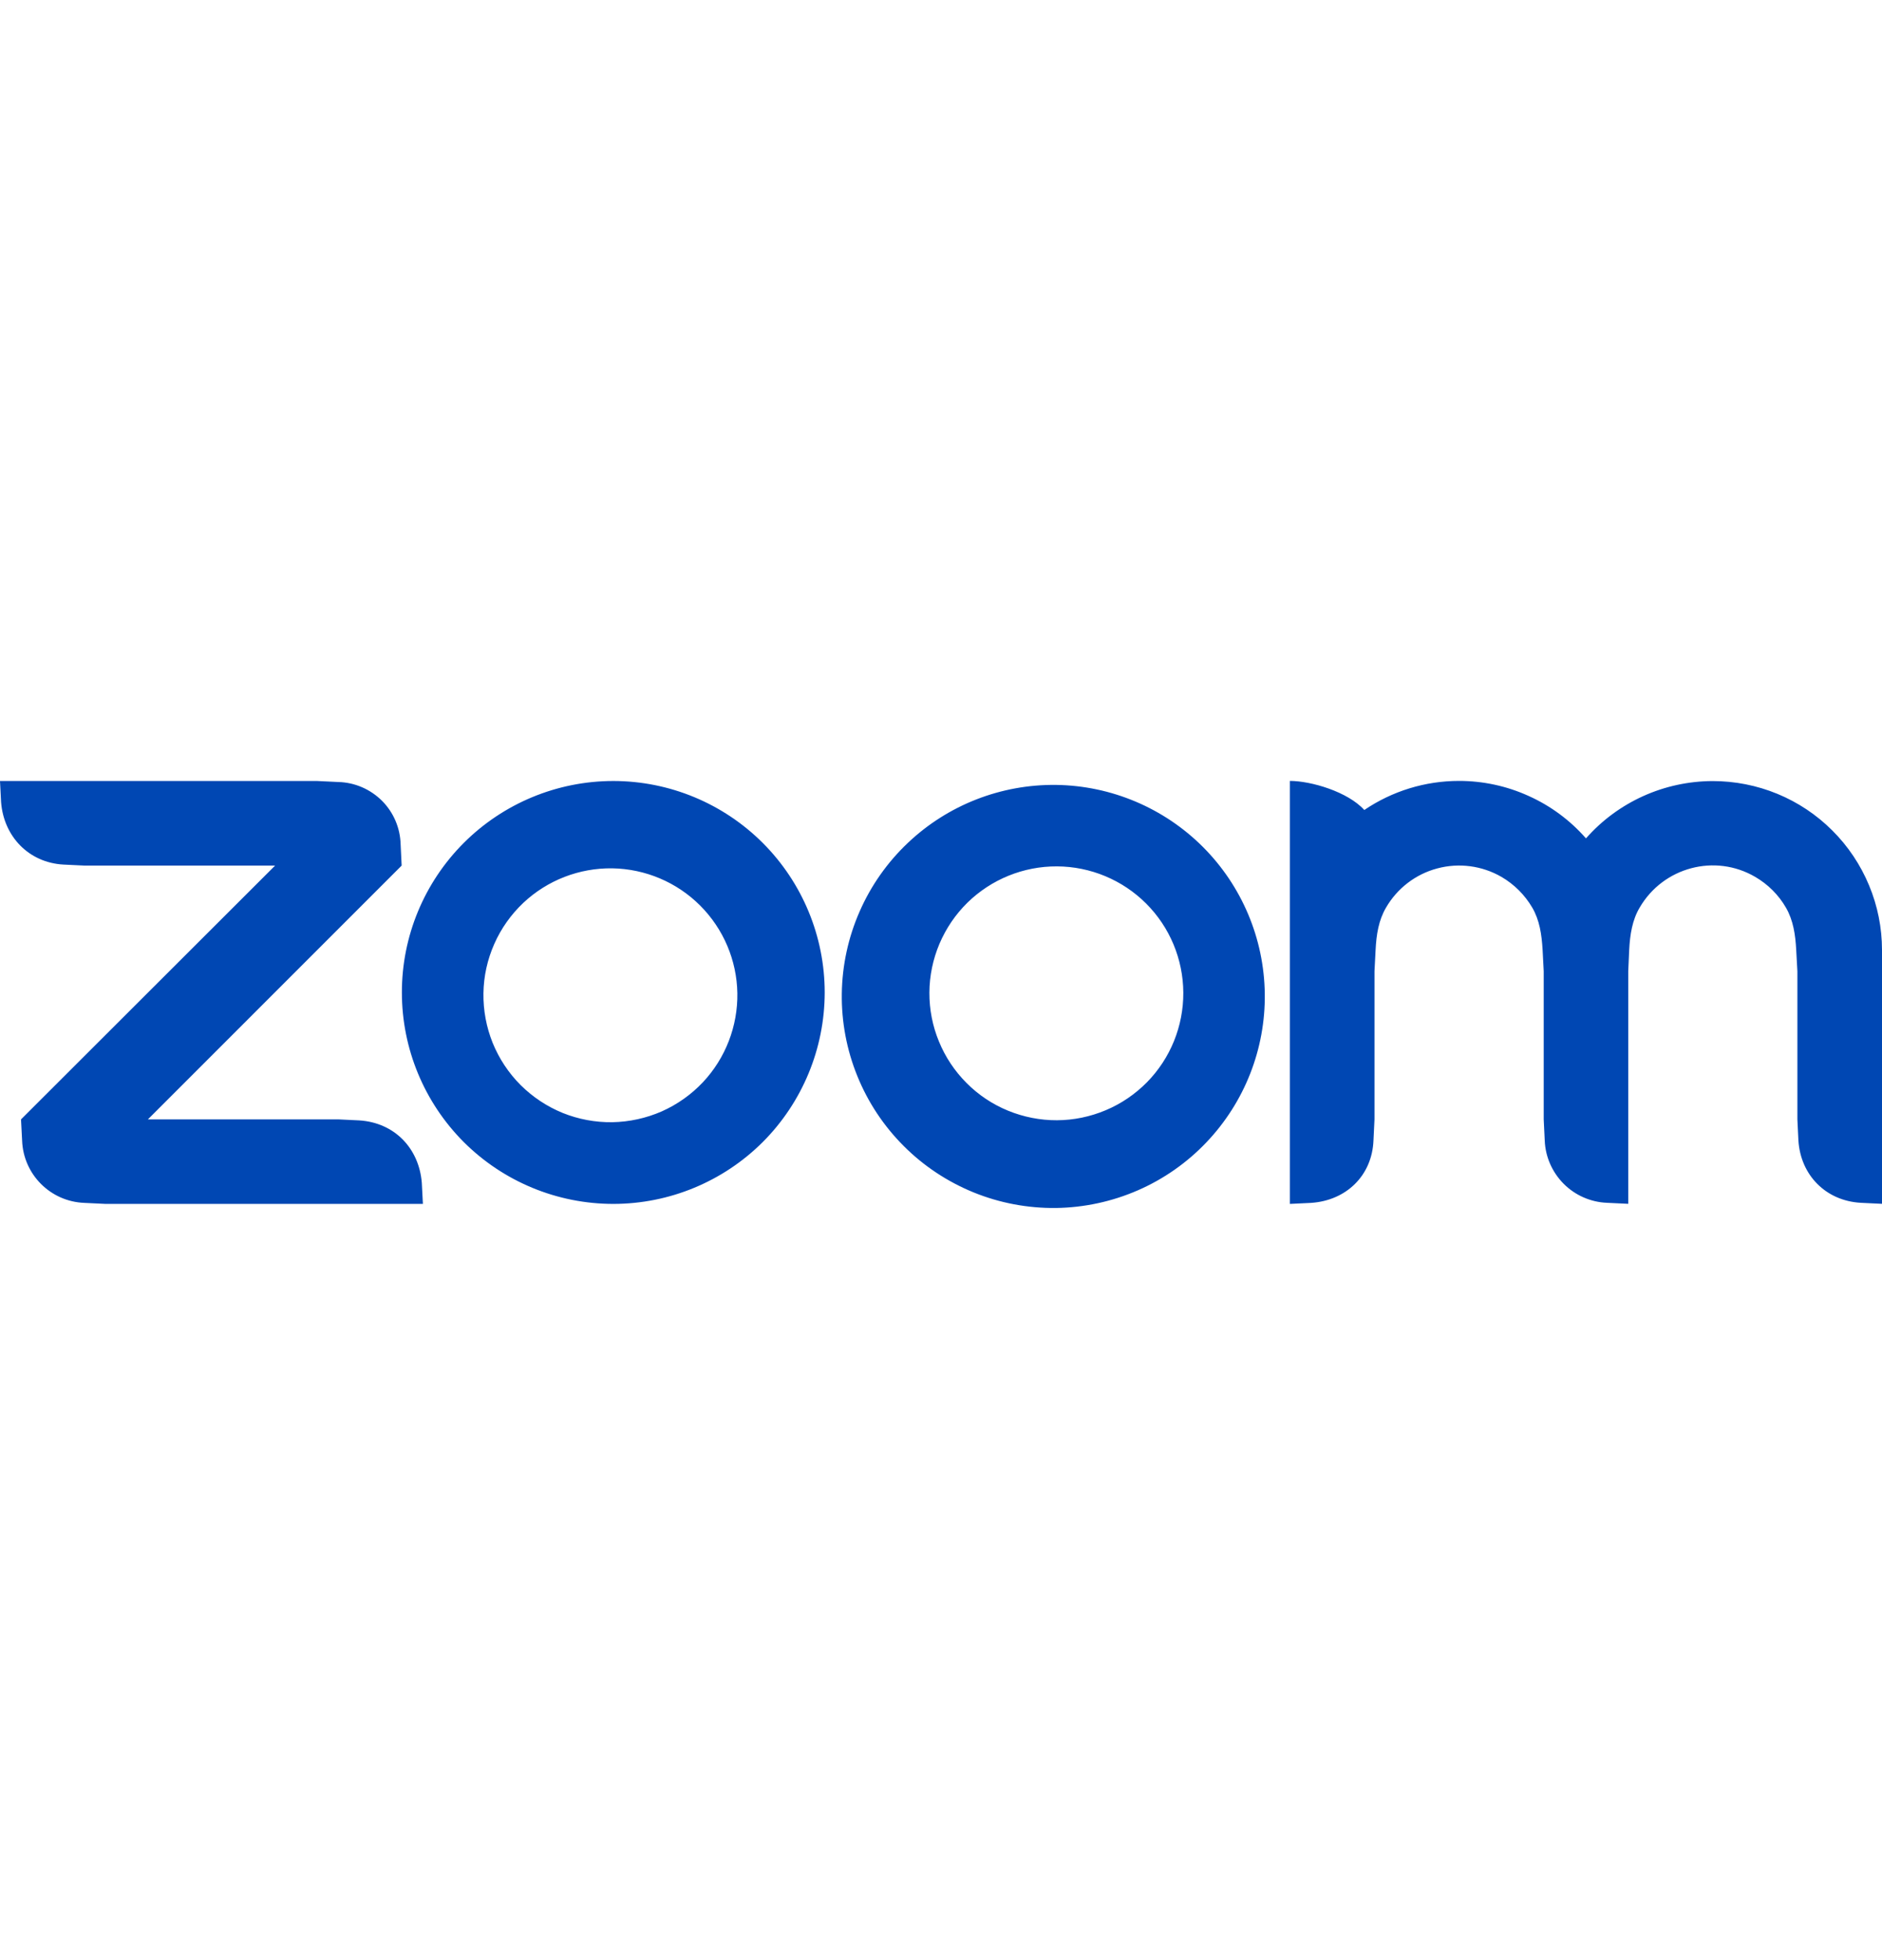 <svg width="24" height="25" viewBox="0 0 24 25" fill="none" xmlns="http://www.w3.org/2000/svg">
<g id="Zoom">
<path id="Vector" d="M4.585 14.29L4.315 14.277H1.886L5.122 11.04L5.109 10.771C5.104 10.561 5.019 10.361 4.871 10.213C4.722 10.065 4.523 9.979 4.313 9.974L4.043 9.961H0L0.014 10.232C0.048 10.669 0.367 11.002 0.808 11.027L1.078 11.04H3.508L0.268 14.277L0.282 14.546C0.297 14.979 0.644 15.326 1.077 15.342L1.347 15.355H5.393L5.379 15.085C5.343 14.643 5.029 14.319 4.584 14.29L4.585 14.29ZM7.823 9.961H7.819C7.104 9.962 6.419 10.246 5.913 10.752C5.408 11.258 5.124 11.944 5.125 12.659C5.125 13.374 5.409 14.06 5.914 14.566C6.42 15.071 7.106 15.355 7.821 15.355C8.535 15.355 9.221 15.071 9.727 14.566C10.232 14.06 10.516 13.374 10.517 12.659C10.517 11.944 10.233 11.258 9.728 10.752C9.222 10.246 8.538 9.962 7.823 9.961ZM8.964 13.803C8.816 13.96 8.637 14.087 8.439 14.175C8.24 14.262 8.026 14.309 7.809 14.313C7.593 14.316 7.377 14.276 7.176 14.195C6.975 14.113 6.793 13.992 6.639 13.839C6.486 13.686 6.365 13.503 6.283 13.302C6.202 13.101 6.162 12.886 6.165 12.669C6.168 12.452 6.215 12.239 6.303 12.04C6.39 11.842 6.517 11.663 6.675 11.514C6.982 11.226 7.388 11.069 7.809 11.075C8.229 11.082 8.631 11.252 8.928 11.549C9.226 11.847 9.396 12.248 9.403 12.668C9.409 13.089 9.252 13.496 8.964 13.803ZM21.84 9.962C21.535 9.963 21.233 10.028 20.954 10.154C20.676 10.28 20.427 10.463 20.225 10.693C20.023 10.462 19.774 10.278 19.494 10.152C19.215 10.025 18.912 9.96 18.606 9.96C18.175 9.96 17.755 10.089 17.398 10.331C17.188 10.098 16.718 9.96 16.449 9.96V15.355L16.719 15.342C17.169 15.312 17.497 14.993 17.515 14.546L17.528 14.277V12.387L17.542 12.117C17.552 11.915 17.582 11.736 17.674 11.578C17.817 11.33 18.053 11.149 18.329 11.076C18.605 11.002 18.9 11.041 19.147 11.184C19.31 11.279 19.445 11.414 19.54 11.576C19.633 11.736 19.66 11.916 19.672 12.117L19.686 12.387V14.277L19.699 14.546C19.707 14.754 19.794 14.951 19.941 15.099C20.088 15.246 20.286 15.333 20.494 15.341L20.764 15.354V12.387L20.776 12.117C20.786 11.918 20.816 11.733 20.91 11.575C21.21 11.06 21.87 10.884 22.383 11.184C22.546 11.279 22.682 11.414 22.776 11.578C22.868 11.738 22.896 11.921 22.906 12.117L22.921 12.387V14.277L22.934 14.546C22.962 14.989 23.284 15.316 23.73 15.341L24 15.354V12.117C24 11.834 23.944 11.553 23.835 11.292C23.726 11.03 23.567 10.792 23.366 10.592C23.166 10.392 22.928 10.233 22.666 10.125C22.404 10.017 22.123 9.962 21.84 9.962ZM11.577 10.751C11.316 10.998 11.106 11.296 10.962 11.626C10.817 11.956 10.74 12.312 10.735 12.672C10.73 13.032 10.797 13.39 10.933 13.724C11.068 14.058 11.269 14.361 11.524 14.616C11.778 14.871 12.082 15.072 12.415 15.208C12.749 15.344 13.106 15.411 13.466 15.407C13.827 15.402 14.182 15.325 14.512 15.181C14.842 15.037 15.14 14.828 15.388 14.566C15.872 14.056 16.138 13.378 16.129 12.675C16.12 11.971 15.837 11.3 15.34 10.802C14.843 10.305 14.172 10.021 13.469 10.011C12.766 10.002 12.087 10.267 11.577 10.751ZM14.627 13.803C14.477 13.955 14.299 14.077 14.101 14.16C13.904 14.243 13.693 14.287 13.479 14.288C13.265 14.289 13.053 14.247 12.855 14.166C12.657 14.085 12.477 13.965 12.326 13.813C12.175 13.662 12.055 13.482 11.974 13.284C11.892 13.086 11.851 12.874 11.852 12.66C11.853 12.447 11.897 12.235 11.98 12.038C12.064 11.841 12.185 11.662 12.338 11.512C12.643 11.214 13.053 11.048 13.479 11.05C13.906 11.052 14.315 11.223 14.616 11.524C14.918 11.826 15.088 12.235 15.09 12.661C15.092 13.088 14.926 13.498 14.627 13.803Z" fill="#0047B3"/>
</g>
</svg>
